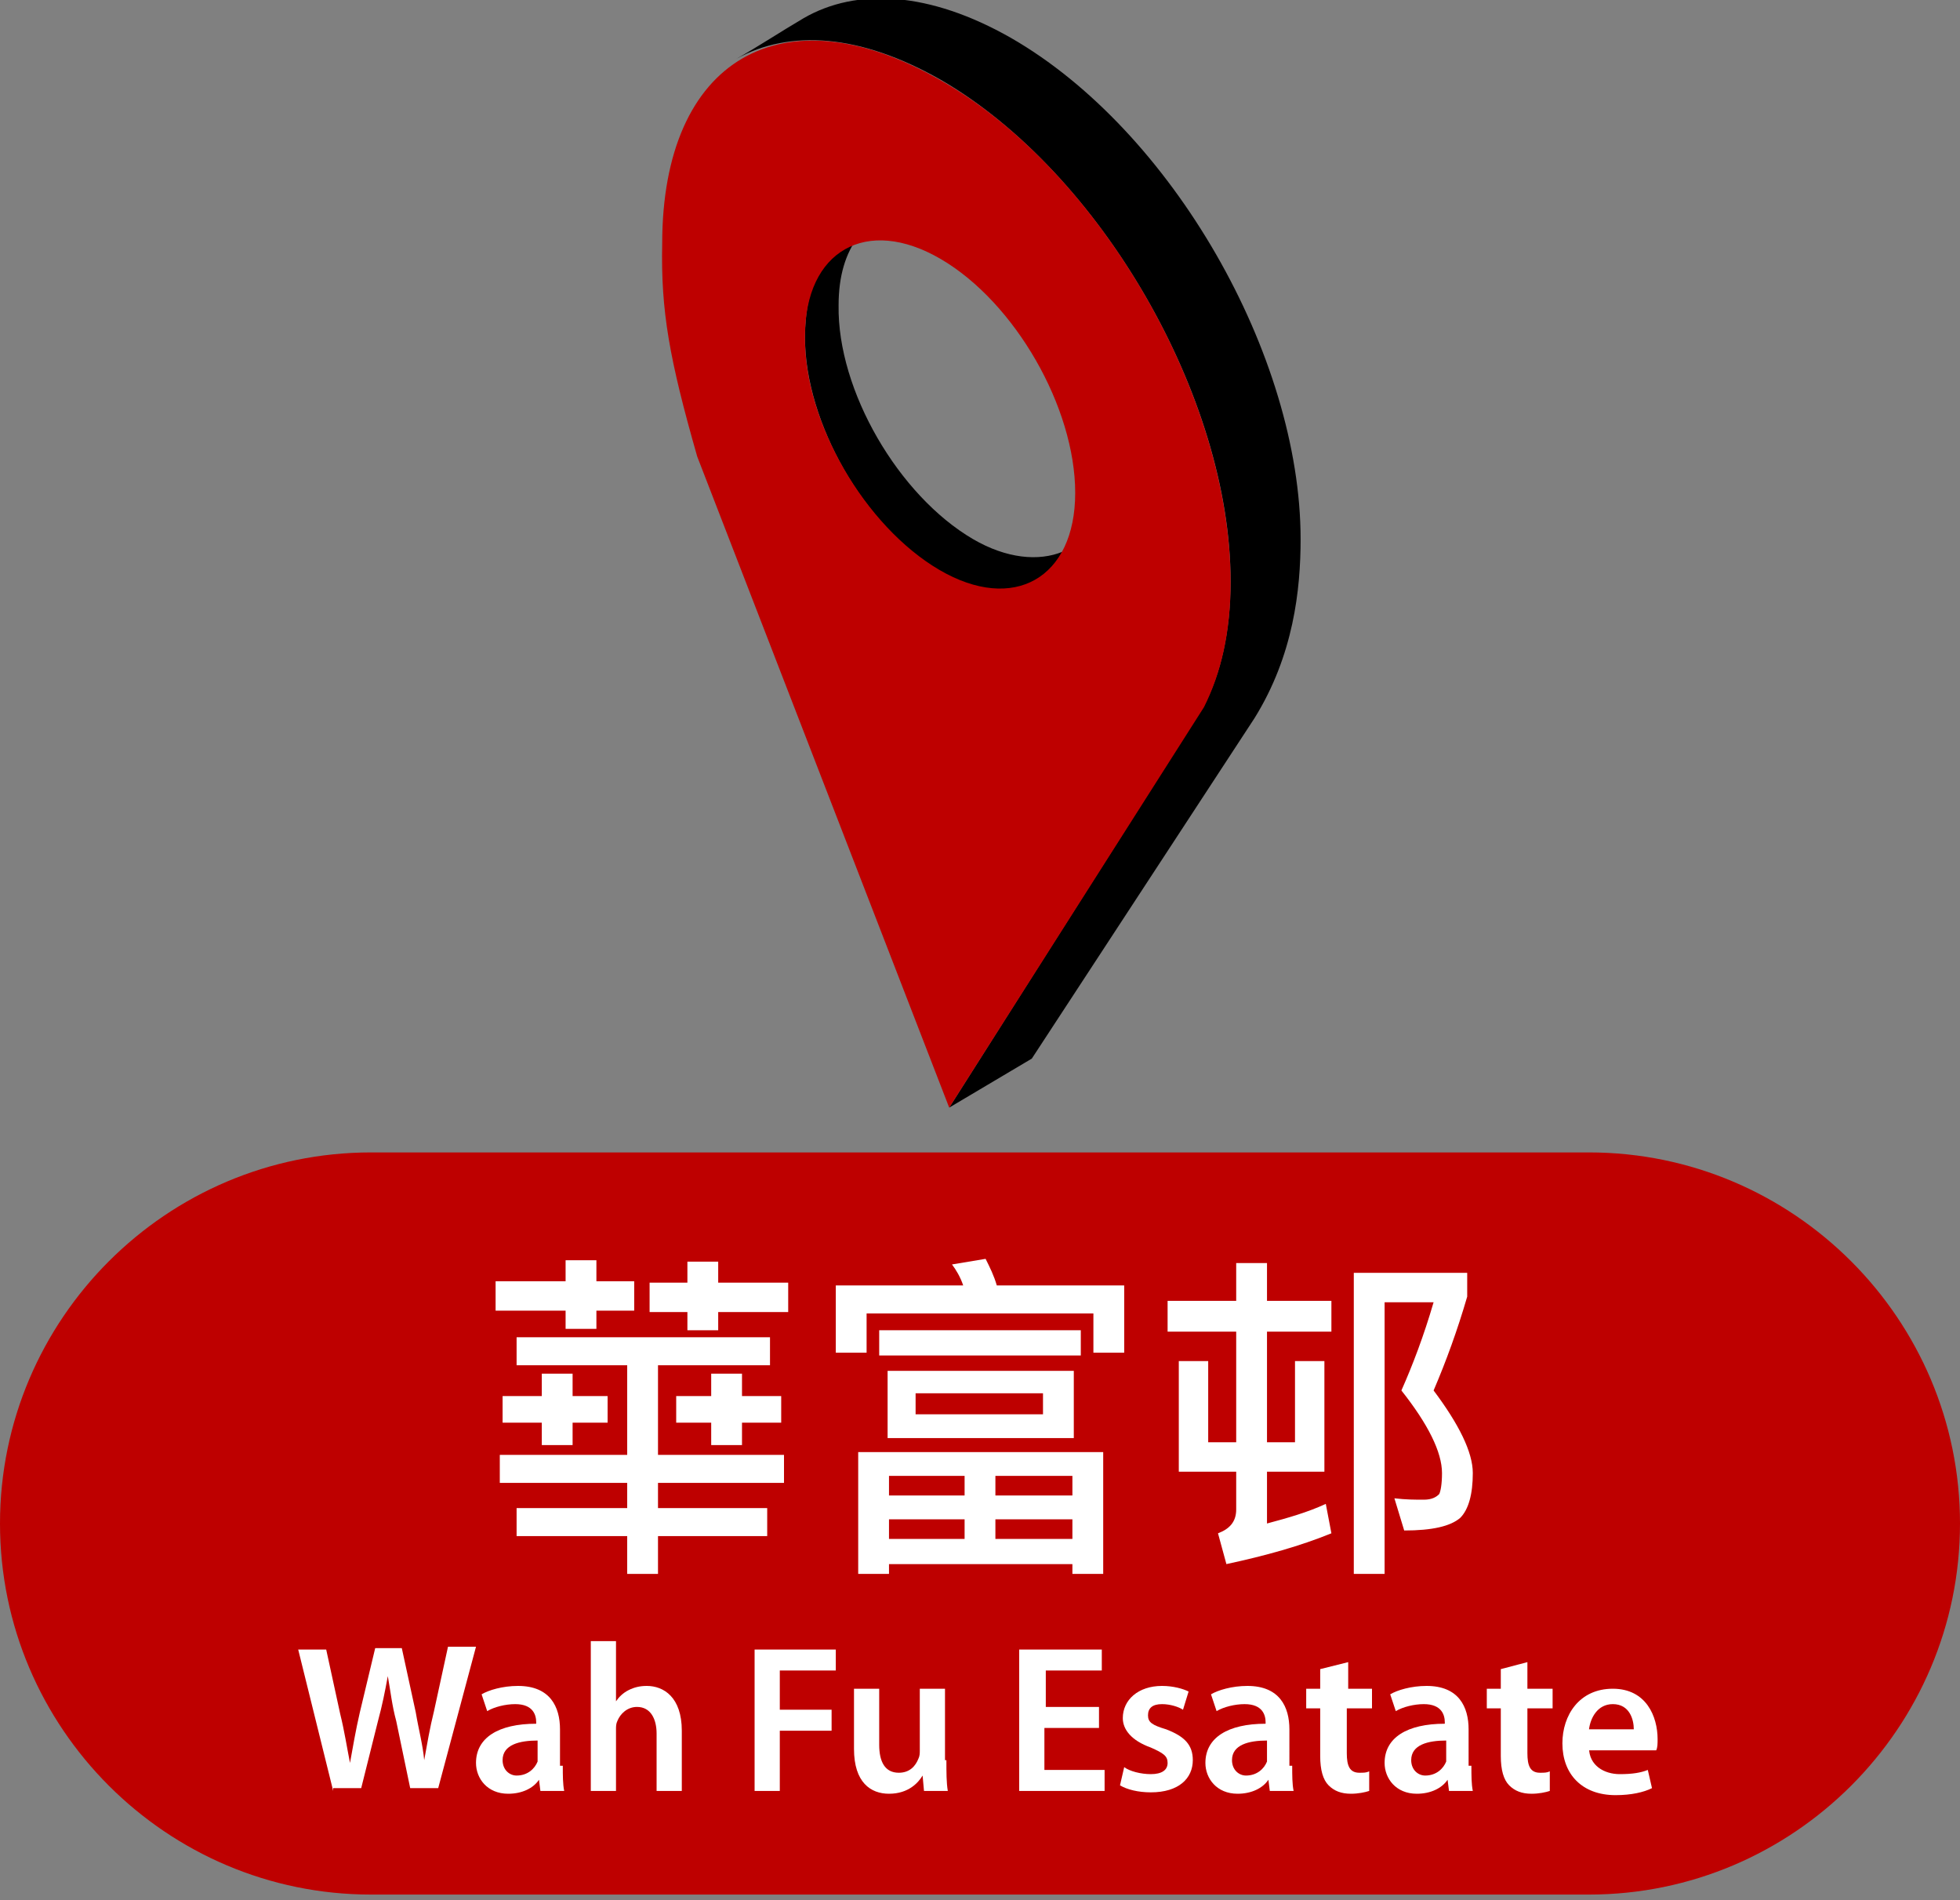 <?xml version="1.0" encoding="utf-8"?>
<!-- Generator: Adobe Illustrator 26.0.1, SVG Export Plug-In . SVG Version: 6.00 Build 0)  -->
<svg version="1.1" id="Layer_1" xmlns="http://www.w3.org/2000/svg" xmlns:xlink="http://www.w3.org/1999/xlink" x="0px" y="0px"
	 width="140px" height="135.7px" viewBox="0 0 140 135.7" style="enable-background:new 0 0 140 135.7;" xml:space="preserve">
<rect x="0" y="0" width="140" height="135.7" fill="#808080" stroke="none"/>
<path style="fill:#BE0000;" d="M113.5,135.3h-87C11.9,135.3,0,123.4,0,108.8v0c0-14.6,11.9-26.5,26.5-26.5h87
	c14.6,0,26.5,11.9,26.5,26.5v0C140,123.4,128.1,135.3,113.5,135.3z"/>
<g>
	<path style="fill:#FFFFFF;" d="M40.4,91.5v-1.5h2.2v1.5h2.7v2.1h-2.7v1.3h-2.2v-1.3h-5v-2.1H40.4z M55,95.5v2h-8v6.4H56v2H47v1.8
		h7.8v2H47v2.7h-2.2v-2.7h-7.9v-2h7.9v-1.8h-9.1v-2h9.1v-6.4h-7.9v-2H55z M40.9,98.1v1.6h2.5v1.9h-2.5v1.6h-2.2v-1.6h-2.8v-1.9h2.8
		v-1.6H40.9z M51.3,90.1v1.5h5v2.1h-5v1.3h-2.2v-1.3h-2.7v-2.1h2.7v-1.5H51.3z M53,98.1v1.6h2.8v1.9H53v1.6h-2.2v-1.6h-2.5v-1.9h2.5
		v-1.6H53z"/>
	<path style="fill:#FFFFFF;" d="M80.3,96.6h-2.2v-2.8H61.9v2.8h-2.2v-4.8h9.1c-0.2-0.6-0.5-1.1-0.8-1.5l2.4-0.4
		c0.3,0.6,0.6,1.2,0.8,1.9h9.1V96.6z M78.8,112.4h-2.2v-0.7H63.5v0.7h-2.2v-8.7h17.5V112.4z M77.2,95v1.8H62.8V95H77.2z M76.7,97.9
		v4.8H63.4v-4.8H76.7z M68.9,106.8v-1.4h-5.4v1.4H68.9z M68.9,109.9v-1.4h-5.4v1.4H68.9z M74.5,99.5h-9.1v1.5h9.1V99.5z M71.1,106.8
		h5.5v-1.4h-5.5V106.8z M76.6,109.9v-1.4h-5.5v1.4H76.6z"/>
	<path style="fill:#FFFFFF;" d="M88.3,92.9v-2.7h2.2v2.7h4.6v2.2h-4.6v7.9h2v-5.8h2.1v7.9h-4.1v3.7c1.5-0.4,2.9-0.8,4.2-1.4l0.4,2.1
		c-2.2,0.9-4.7,1.6-7.5,2.2l-0.6-2.2c0.8-0.3,1.3-0.8,1.3-1.7v-2.7h-4.1v-7.9h2.1v5.8h2v-7.9h-4.9v-2.2H88.3z M104.8,90.9v1.7
		c-0.7,2.4-1.5,4.6-2.4,6.7c1.8,2.4,2.8,4.4,2.8,5.9c0,1.5-0.3,2.6-0.9,3.2c-0.7,0.6-2,0.9-4,0.9l-0.7-2.3c0.8,0.1,1.5,0.1,2.1,0.1
		c0.6,0,0.9-0.2,1.1-0.4c0.1-0.2,0.2-0.7,0.2-1.5c0-1.5-1-3.5-2.9-5.9c0.8-1.8,1.6-3.9,2.3-6.3h-3.5v19.4h-2.2V90.9H104.8z"/>
	<path style="fill:#FFFFFF;" d="M23.8,127.9l-2.5-10.1h2l1,4.6c0.3,1.2,0.5,2.5,0.7,3.5h0c0.2-1.1,0.4-2.3,0.7-3.6l1.1-4.6h1.9
		l1,4.6c0.2,1.2,0.5,2.3,0.6,3.4h0c0.2-1.1,0.4-2.3,0.7-3.5l1-4.6H34l-2.7,10.1h-2l-1-4.8c-0.3-1.1-0.4-2.1-0.6-3.2h0
		c-0.2,1.1-0.4,2.1-0.7,3.2l-1.2,4.8H23.8z"/>
	<path style="fill:#FFFFFF;" d="M40.2,126.1c0,0.7,0,1.3,0.1,1.8h-1.7l-0.1-0.8h0c-0.4,0.6-1.2,1-2.2,1c-1.5,0-2.3-1.1-2.3-2.2
		c0-1.8,1.6-2.8,4.3-2.8V123c0-0.5-0.2-1.3-1.5-1.3c-0.7,0-1.5,0.2-2,0.5l-0.4-1.2c0.5-0.3,1.5-0.6,2.6-0.6c2.3,0,3,1.5,3,3.1V126.1
		z M38.4,124.3c-1.3,0-2.5,0.3-2.5,1.4c0,0.7,0.5,1.1,1,1.1c0.8,0,1.3-0.5,1.5-1c0-0.1,0-0.3,0-0.4V124.3z"/>
	<path style="fill:#FFFFFF;" d="M42.2,117.2H44v4.3h0c0.2-0.3,0.5-0.6,0.9-0.8c0.4-0.2,0.8-0.3,1.3-0.3c1.2,0,2.5,0.8,2.5,3.2v4.3
		h-1.8v-4.1c0-1-0.4-1.9-1.4-1.9c-0.7,0-1.2,0.5-1.4,1c-0.1,0.2-0.1,0.4-0.1,0.6v4.4h-1.8V117.2z"/>
	<path style="fill:#FFFFFF;" d="M53.9,117.8h5.8v1.5h-4v2.8h3.7v1.5h-3.7v4.3h-1.8V117.8z"/>
	<path style="fill:#FFFFFF;" d="M67.6,125.7c0,0.9,0,1.6,0.1,2.2H66l-0.1-1.1h0c-0.3,0.5-1,1.3-2.4,1.3c-1.3,0-2.5-0.8-2.5-3.2v-4.3
		h1.8v4c0,1.2,0.4,2,1.4,2c0.8,0,1.2-0.5,1.4-1c0.1-0.2,0.1-0.4,0.1-0.6v-4.4h1.8V125.7z"/>
	<path style="fill:#FFFFFF;" d="M78.4,123.4h-3.8v3h4.3v1.5h-6.1v-10.1h5.9v1.5h-4v2.6h3.8V123.4z"/>
	<path style="fill:#FFFFFF;" d="M80.3,126.2c0.4,0.3,1.2,0.5,1.9,0.5c0.8,0,1.2-0.3,1.2-0.8c0-0.5-0.3-0.7-1.2-1.1
		c-1.4-0.5-2-1.3-2-2.1c0-1.3,1.1-2.3,2.8-2.3c0.8,0,1.5,0.2,1.9,0.4l-0.4,1.3c-0.3-0.2-0.9-0.4-1.5-0.4c-0.7,0-1,0.3-1,0.8
		c0,0.5,0.3,0.7,1.3,1c1.3,0.5,1.9,1.1,1.9,2.2c0,1.3-1,2.3-3,2.3c-0.9,0-1.7-0.2-2.2-0.5L80.3,126.2z"/>
	<path style="fill:#FFFFFF;" d="M92.3,126.1c0,0.7,0,1.3,0.1,1.8h-1.7l-0.1-0.8h0c-0.4,0.6-1.2,1-2.2,1c-1.5,0-2.3-1.1-2.3-2.2
		c0-1.8,1.6-2.8,4.3-2.8V123c0-0.5-0.2-1.3-1.5-1.3c-0.7,0-1.5,0.2-2,0.5l-0.4-1.2c0.5-0.3,1.5-0.6,2.6-0.6c2.3,0,3,1.5,3,3.1V126.1
		z M90.5,124.3c-1.3,0-2.5,0.3-2.5,1.4c0,0.7,0.5,1.1,1,1.1c0.8,0,1.3-0.5,1.5-1c0-0.1,0-0.3,0-0.4V124.3z"/>
	<path style="fill:#FFFFFF;" d="M96.3,118.7v1.9H98v1.4h-1.8v3.2c0,0.9,0.2,1.4,0.9,1.4c0.3,0,0.5,0,0.7-0.1l0,1.4
		c-0.3,0.1-0.8,0.2-1.3,0.2c-0.7,0-1.2-0.2-1.6-0.6c-0.4-0.4-0.6-1.1-0.6-2.1V122h-1v-1.4h1v-1.4L96.3,118.7z"/>
	<path style="fill:#FFFFFF;" d="M105.1,126.1c0,0.7,0,1.3,0.1,1.8h-1.7l-0.1-0.8h0c-0.4,0.6-1.2,1-2.2,1c-1.5,0-2.3-1.1-2.3-2.2
		c0-1.8,1.6-2.8,4.3-2.8V123c0-0.5-0.2-1.3-1.5-1.3c-0.7,0-1.5,0.2-2,0.5l-0.4-1.2c0.5-0.3,1.5-0.6,2.6-0.6c2.3,0,3,1.5,3,3.1V126.1
		z M103.3,124.3c-1.3,0-2.5,0.3-2.5,1.4c0,0.7,0.5,1.1,1,1.1c0.8,0,1.3-0.5,1.5-1c0-0.1,0-0.3,0-0.4V124.3z"/>
	<path style="fill:#FFFFFF;" d="M109.1,118.7v1.9h1.8v1.4h-1.8v3.2c0,0.9,0.2,1.4,0.9,1.4c0.3,0,0.5,0,0.7-0.1l0,1.4
		c-0.3,0.1-0.8,0.2-1.3,0.2c-0.7,0-1.2-0.2-1.6-0.6c-0.4-0.4-0.6-1.1-0.6-2.1V122h-1v-1.4h1v-1.4L109.1,118.7z"/>
	<path style="fill:#FFFFFF;" d="M113.5,124.8c0,1.3,1.1,1.9,2.2,1.9c0.9,0,1.5-0.1,2-0.3l0.3,1.3c-0.6,0.3-1.5,0.5-2.6,0.5
		c-2.4,0-3.8-1.5-3.8-3.7c0-2,1.2-3.9,3.6-3.9c2.4,0,3.2,2,3.2,3.6c0,0.3,0,0.6-0.1,0.8H113.5z M116.7,123.5c0-0.7-0.3-1.8-1.5-1.8
		c-1.1,0-1.6,1-1.7,1.8H116.7z"/>
</g>
<g>
	<path d="M69.5,38.5c-5.3-3.1-9.7-10.6-9.6-16.7c0-2.1,0.5-3.7,1.4-4.9c-2.4,0.7-3.8,3.4-3.8,7.2c0,6.1,4.3,13.6,9.6,16.7
		c3.9,2.2,7.2,1.5,8.8-1.4C74.2,40.1,71.9,39.9,69.5,38.5z"/>
	<path d="M67.2,5.7c-5.8-3.3-10.8-3.6-14.6-1.5c1.6-0.9,3.1-1.9,4.8-2.9c3.8-2.2,9-1.9,14.8,1.4c11.5,6.6,20.7,22.7,20.7,35.8
		c0,3.6-0.5,8.3-3.3,12.8L73.7,75.6l-5.9,3.5l18.2-28.7c1.2-2.3,1.9-5.3,1.9-8.9C87.9,28.4,78.6,12.3,67.2,5.7z"/>
</g>
<path style="fill:#BE0000;" d="M87.9,41.6c0,3.6-0.7,6.5-1.9,8.9L67.8,79.1l-18-46.5c-2-7-2.6-10.4-2.5-15.2
	c0-13.2,8.6-18.2,20-11.6C78.6,12.3,87.9,28.4,87.9,41.6z M67.1,40.7c5.3,3.1,9.7,0.6,9.7-5.5c0-6.1-4.3-13.6-9.6-16.7
	c-5.3-3.1-9.7-0.6-9.7,5.5C57.4,30.1,61.8,37.6,67.1,40.7L67.1,40.7"/>
</svg>
